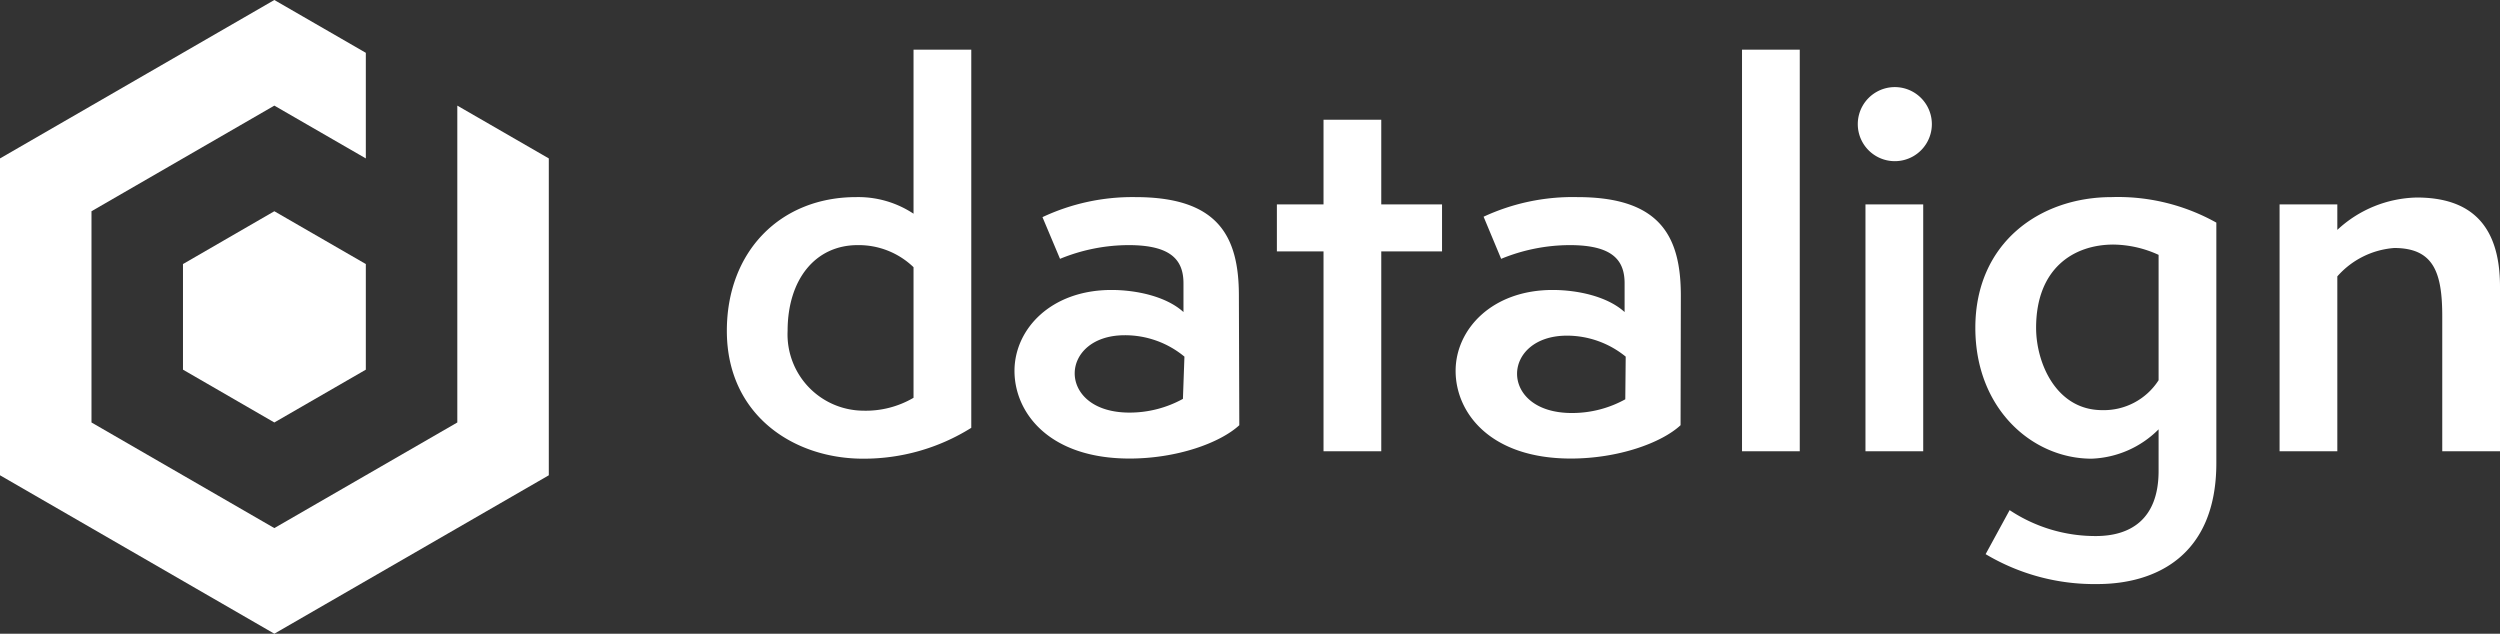 <svg xmlns="http://www.w3.org/2000/svg" viewBox="0 0 182.26 46.2"><rect x="0" y="0" width="182.26" height="46.2" fill="#333333" stroke="none"/><defs><style>.cls-1{fill:#fff;}</style></defs><g id="Layer_2" data-name="Layer 2"><g id="Layer_1-2" data-name="Layer 1"><path class="cls-1" d="M66.6,3.62h4.21V31.19a14.75,14.75,0,0,1-7.89,2.25c-5.07,0-9.93-3.18-9.93-9.32,0-5.79,3.9-9.75,9.43-9.75a7.29,7.29,0,0,1,4.18,1.21Zm0,15.86a5.76,5.76,0,0,0-4.07-1.61c-3.11,0-5.11,2.53-5.11,6.25a5.56,5.56,0,0,0,5.5,5.82A6.88,6.88,0,0,0,66.6,29Z"/><path class="cls-1" d="M90.35,31c-1.4,1.29-4.54,2.43-8,2.43-5.89,0-8.39-3.36-8.39-6.39s2.64-5.9,7.07-5.9c1.82,0,4,.47,5.25,1.61V20.65c0-1.71-.93-2.78-4-2.78a13.21,13.21,0,0,0-5,1L76,15.83a15.42,15.42,0,0,1,6.78-1.46c6,0,7.54,2.82,7.54,7.18Zm-4-5A6.79,6.79,0,0,0,82,24.44c-2.4,0-3.65,1.39-3.65,2.78s1.25,2.86,4,2.86a8.07,8.07,0,0,0,3.89-1Z"/><path class="cls-1" d="M96.49,32.9V18.33h-3.4V14.9h3.4V8.73h4.21V14.9h4.43v3.43H100.7V32.9Z"/><path class="cls-1" d="M122.52,31c-1.39,1.29-4.54,2.43-8,2.43-5.9,0-8.4-3.36-8.4-6.39s2.65-5.9,7.07-5.9c1.83,0,4,.47,5.25,1.61V20.65c0-1.71-.92-2.78-4-2.78a13.21,13.21,0,0,0-5,1l-1.28-3.07A15.42,15.42,0,0,1,115,14.37c6,0,7.54,2.82,7.54,7.18Zm-4-5a6.79,6.79,0,0,0-4.28-1.53c-2.39,0-3.64,1.39-3.64,2.78s1.25,2.86,4,2.86a8,8,0,0,0,3.89-1Z"/><path class="cls-1" d="M127,32.9V3.62h4.21V32.9Z"/><path class="cls-1" d="M135.44,9.05a2.7,2.7,0,1,1,5.4,0,2.7,2.7,0,1,1-5.4,0ZM136,32.9v-18h4.21v18Z"/><path class="cls-1" d="M157.37,31.3a7.26,7.26,0,0,1-4.89,2.14c-4.29,0-8.47-3.61-8.47-9.54,0-6.21,4.72-9.53,9.93-9.53a14.69,14.69,0,0,1,7.64,1.86V33.76c0,6.82-4.5,8.82-8.67,8.82a15.47,15.47,0,0,1-8.15-2.18l1.75-3.21a11.27,11.27,0,0,0,6.29,1.89c2.43,0,4.57-1.14,4.57-4.75Zm0-12.72a8.1,8.1,0,0,0-3.29-.75c-2.92,0-5.64,1.75-5.64,6.07,0,2.57,1.47,6,4.82,6a4.74,4.74,0,0,0,4.11-2.18Z"/><path class="cls-1" d="M178.05,32.9V23.08c0-3.14-.58-5-3.5-5a6.13,6.13,0,0,0-4.15,2.07V32.9h-4.21v-18h4.21v1.86a8.75,8.75,0,0,1,5.79-2.36c3.93,0,6.07,2,6.07,6.5v12Z"/><polygon class="cls-1" points="13.34 19.25 13.34 26.95 20 30.8 26.67 26.95 26.67 19.25 20 15.4 13.34 19.25"/><polygon class="cls-1" points="33.34 7.7 33.34 15.4 33.34 30.8 20 38.5 6.67 30.8 6.67 15.4 20 7.7 26.67 11.55 26.67 3.85 20 0 0 11.55 0 34.65 20 46.2 40.01 34.65 40.01 11.55 33.34 7.7"/></g></g></svg>